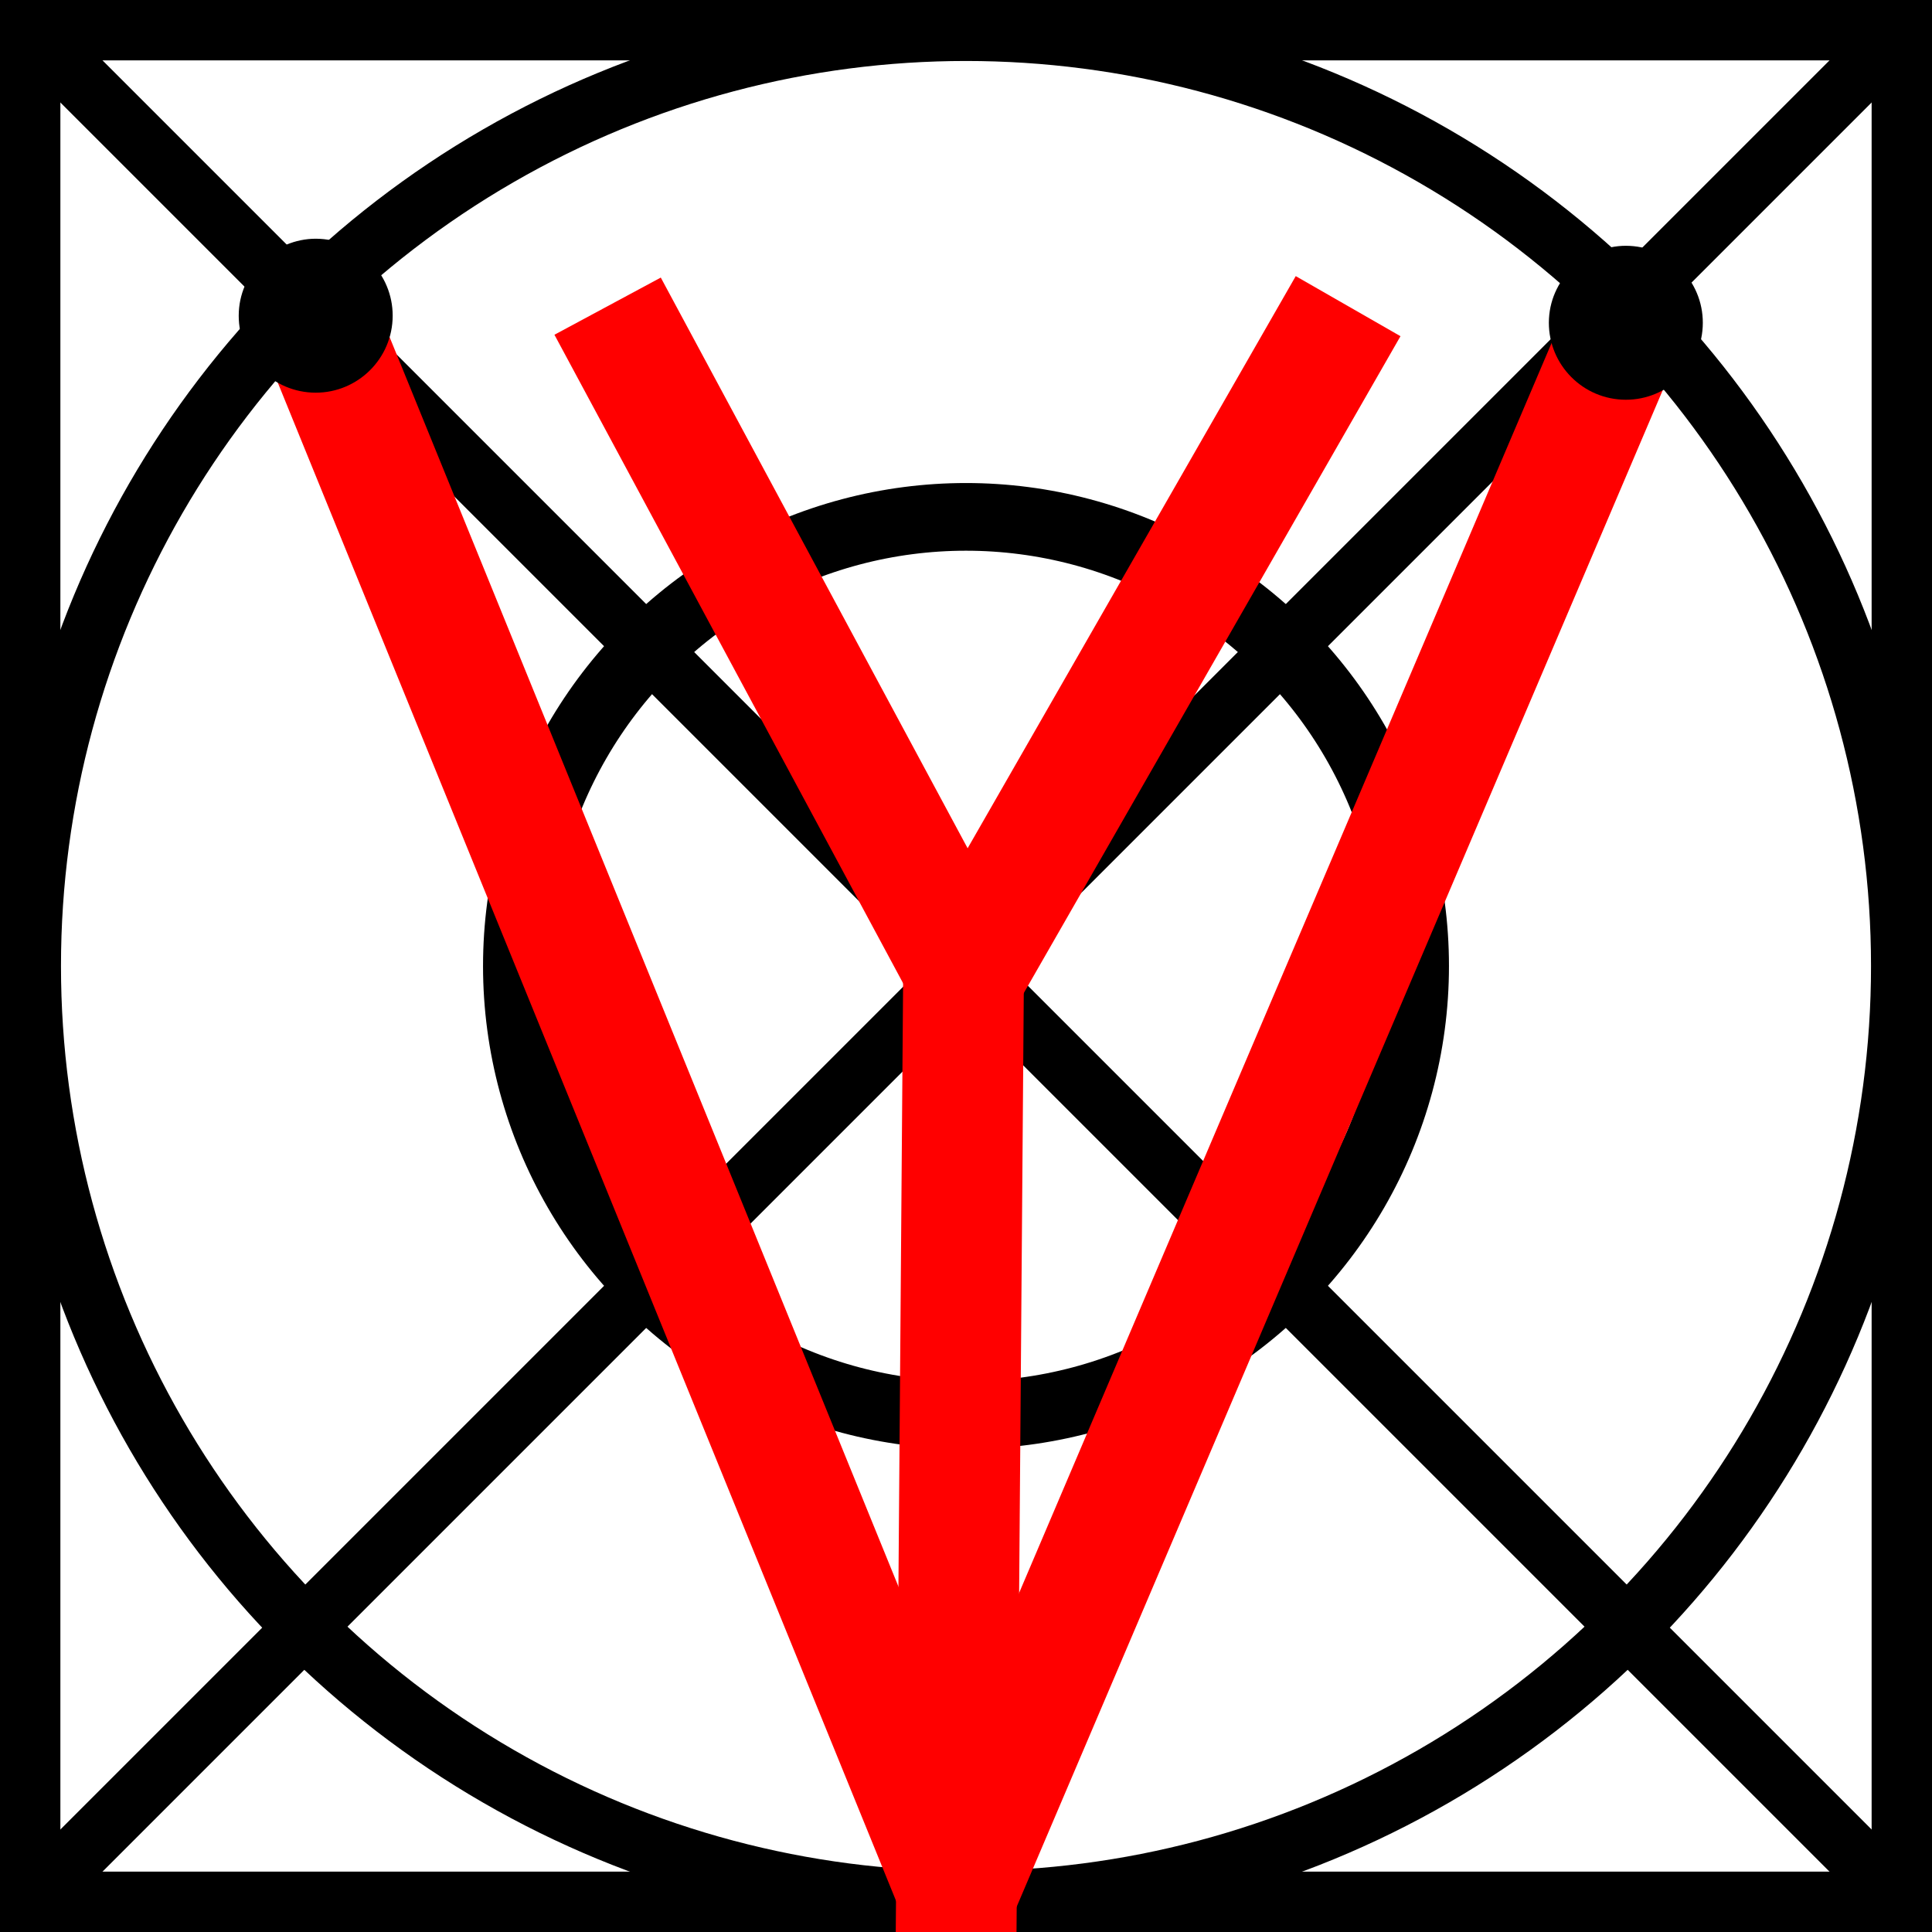 <?xml version="1.0" encoding="UTF-8" standalone="no"?>
<!-- Created with Inkscape (http://www.inkscape.org/) -->

<svg
   width="32"
   height="32"
   viewBox="0 0 32 32"
   version="1.1"
   id="svg1"
   xmlns="http://www.w3.org/2000/svg"
   xmlns:svg="http://www.w3.org/2000/svg">
  <defs
     id="defs1">
    <marker
       style="overflow:visible"
       id="Dot"
       refX="0"
       refY="0"
       orient="3.00"
       markerWidth="0.255"
       markerHeight="0.255"
       viewBox="0 0 1 1"
       preserveAspectRatio="xMidYMid"
       markerUnits="strokeWidth">
      <path
         transform="scale(0.5)"
         style="fill:context-stroke;fill-rule:evenodd;stroke:none"
         d="M 5,0 C 5,2.76 2.76,5 0,5 -2.76,5 -5,2.76 -5,0 c 0,-2.76 2.3,-5 5,-5 2.76,0 5,2.24 5,5 z"
         id="path17" />
    </marker>
  </defs>
  <g
     id="layer1">
    <rect
       style="fill:none;stroke:#000000;stroke-opacity:1"
       id="rect1"
       width="31"
       height="31"
       x="0.5"
       y="0.5" />
    <path
       style="fill:none;stroke:#000000;stroke-width:0.987;stroke-opacity:1"
       d="M 31.651,0.349 0.349,31.651"
       id="path1" />
    <path
       style="fill:none;stroke:#000000;stroke-width:0.987;stroke-opacity:1"
       d="M 31.651,31.651 0.349,0.349"
       id="path1-8" />
    <ellipse
       style="fill:none;stroke:#000000;stroke-width:1.01;stroke-opacity:1"
       id="path2"
       cx="16"
       cy="16"
       rx="15.495"
       ry="15.495" />
    <ellipse
       style="fill:none;stroke:#000000;stroke-width:1.121;stroke-opacity:1"
       id="path3"
       cx="16"
       cy="16"
       rx="7.439"
       ry="7.439" />
  </g>
  <path
     style="fill:none;stroke:#ff0000;stroke-width:2;stroke-linecap:butt;stroke-linejoin:miter;paint-order:stroke fill markers;marker-start:url(#Dot)"
     d="M 5.229,5.229 15.843,31.292"
     id="path4" />
  <path
     style="fill:none;stroke:#ff0000;stroke-width:2;stroke-linecap:butt;stroke-linejoin:miter;marker-start:url(#Dot);paint-order:stroke fill markers"
     d="M 26.929,5.346 15.725,31.646"
     id="path5" />
  <path
     style="fill:none;stroke:#ff0000;stroke-width:2;stroke-linecap:square;stroke-linejoin:miter;paint-order:stroke fill markers"
     d="M 15.961,15.921 15.843,31.174"
     id="path6" />
  <path
     style="fill:none;stroke:#ff0000;stroke-width:2;stroke-linecap:butt;stroke-linejoin:miter;paint-order:stroke fill markers"
     d="m 10.064,5.071 5.897,10.968"
     id="path7" />
  <path
     style="fill:none;stroke:#ff0000;stroke-width:2;stroke-linecap:butt;stroke-linejoin:miter;paint-order:stroke fill markers"
     d="M 22.329,5.071 16.039,16.039"
     id="path8" />
</svg>
